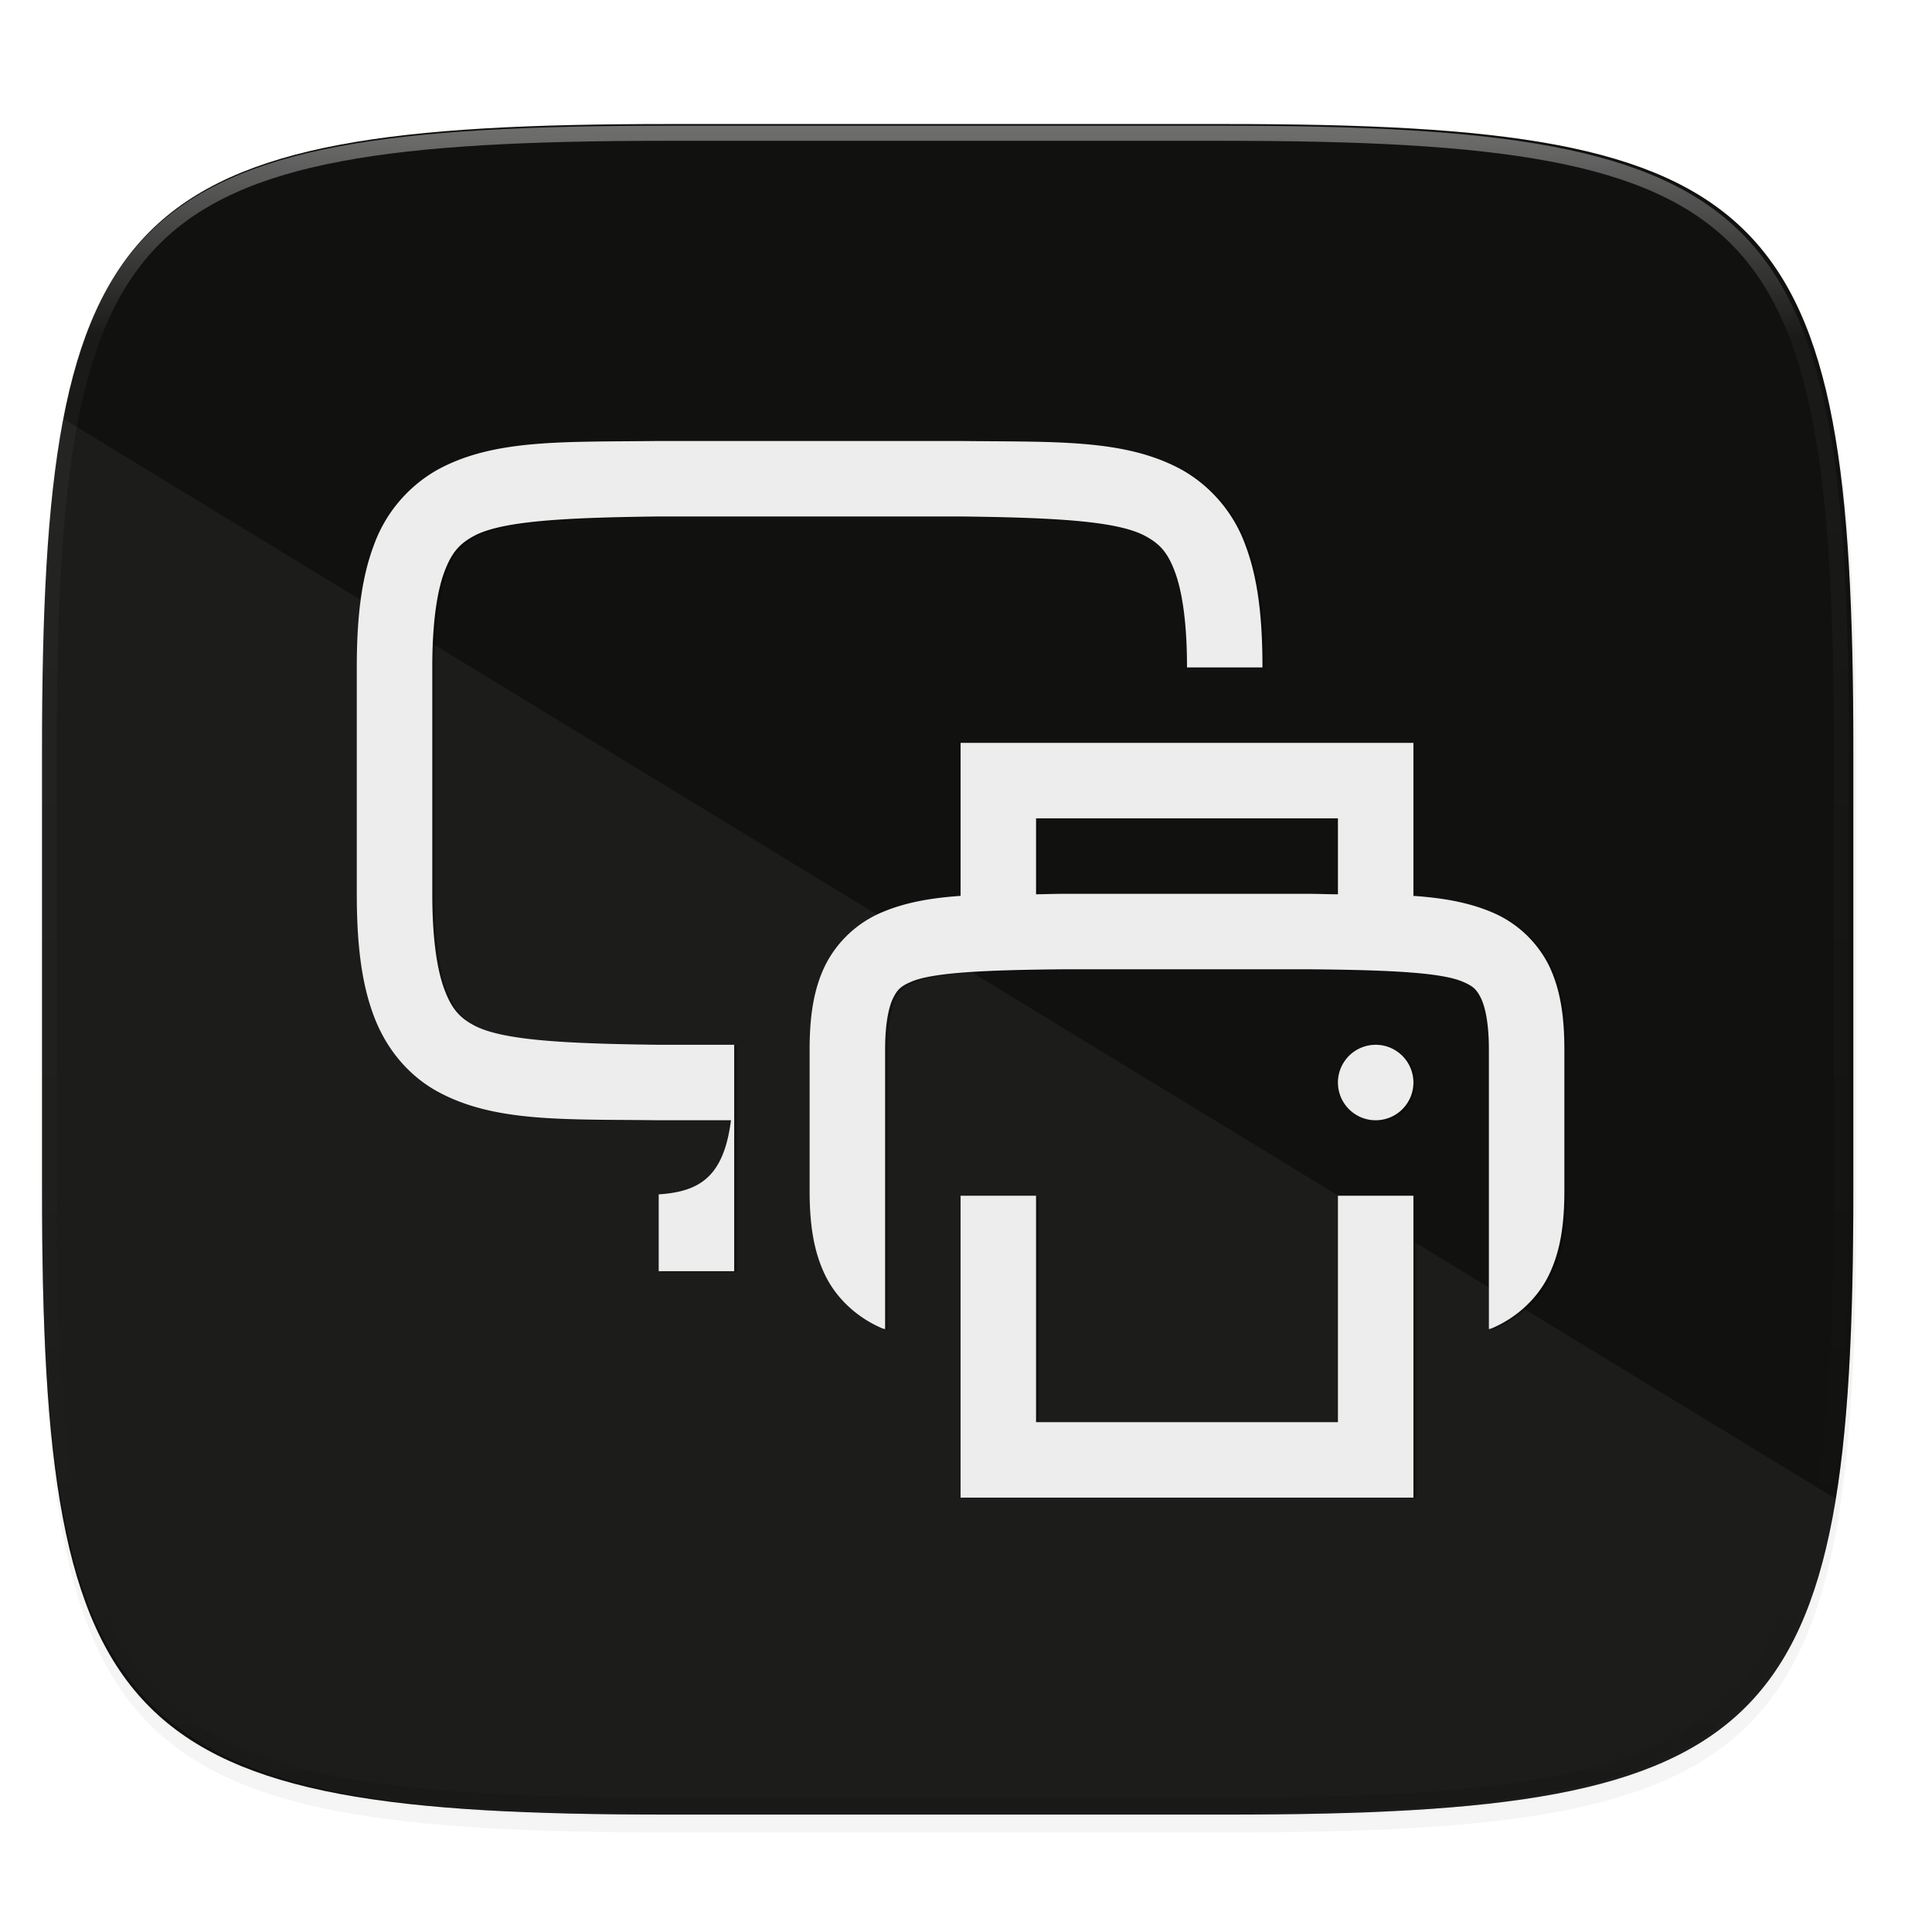 <svg width="256" height="256" viewBox="0 0 67.73 67.73" xmlns="http://www.w3.org/2000/svg">
    <defs>
        <linearGradient id="d" x1="296" x2="296" y1="-212" y2="236" gradientUnits="userSpaceOnUse">
            <stop offset="0" stop-color="#FFFEFE"/>
            <stop offset=".125" stop-color="#FFFEFE" stop-opacity=".098"/>
            <stop offset=".925" stop-opacity=".098"/>
            <stop offset="1" stop-opacity=".498"/>
        </linearGradient>
        <clipPath id="c">
            <path d="M361.938-212C507.235-212 528-191.287 528-46.125v116.25C528 215.286 507.235 236 361.937 236H214.063C68.766 236 48 215.286 48 70.125v-116.25C48-191.287 68.765-212 214.063-212z" fill="#9F4AC8"/>
        </clipPath>
        <filter id="b" x="-.01" y="-.01" width="1.023" height="1.025" color-interpolation-filters="sRGB">
            <feGaussianBlur stdDeviation="1.16"/>
        </filter>
        <filter id="a" x="-.02" y="-.03" width="1.046" height="1.05" color-interpolation-filters="sRGB">
            <feGaussianBlur stdDeviation="2.32"/>
        </filter>
        <filter id="e" x="-.04" y="-.05" width="1.09" height="1.103" color-interpolation-filters="sRGB">
            <feGaussianBlur stdDeviation=".3"/>
        </filter>
    </defs>
    <path transform="matrix(.265 0 0 .265 0 3.404)" d="M162.537 5.568c72.648 0 83.031 10.357 83.031 82.938v58.125c0 72.58-10.383 82.937-83.031 82.937H88.599c-72.648 0-83.031-10.357-83.031-82.937V88.506c0-72.581 10.383-82.938 83.031-82.938z" filter="url(#a)" opacity=".2"/>
    <path transform="matrix(.265 0 0 .265 0 3.404)" d="M162.537 3.568c72.648 0 83.031 10.357 83.031 82.938v58.125c0 72.58-10.383 82.937-83.031 82.937H88.599c-72.648 0-83.031-10.357-83.031-82.937V86.506c0-72.581 10.383-82.938 83.031-82.938z" filter="url(#b)" opacity=".1"/>
    <path d="M23.442 4.348c-9.611 0-15.102.683-18.192 3.77-3.09 3.087-3.777 8.571-3.777 18.174V41.67c0 9.603.686 15.087 3.777 18.174 3.09 3.087 8.58 3.77 18.192 3.77h19.563c9.61 0 15.101-.683 18.192-3.77 3.09-3.087 3.776-8.571 3.776-18.174V26.292c0-9.603-.686-15.087-3.776-18.174-3.09-3.087-8.581-3.77-18.192-3.77z" fill="#111110"/>
    <path d="M1.473 41.141v.53c0 9.602.686 15.086 3.777 18.173 3.09 3.087 8.58 3.77 18.192 3.77h19.563c9.61 0 15.101-.683 18.192-3.77 3.09-3.087 3.776-8.571 3.776-18.174v-.529c0 9.602-.686 15.087-3.776 18.174-3.09 3.086-8.581 3.77-18.192 3.77H23.442c-9.611 0-15.102-.684-18.192-3.77-3.09-3.087-3.777-8.572-3.777-18.174z" fill="#111110" opacity=".2"/>
    <path transform="matrix(.132 0 0 .132 -4.877 32.393)" d="M361.938-212C507.235-212 528-191.287 528-46.125v116.25C528 215.286 507.235 236 361.937 236H214.063C68.766 236 48 215.286 48 70.125v-116.25C48-191.287 68.765-212 214.063-212z" clip-path="url(#c)" fill="none" opacity=".4" stroke-linecap="round" stroke-linejoin="round" stroke-width="8" stroke="url(#d)"/>
    <path d="M2.086 14.598c-.462 2.89-.613 6.486-.613 10.97v15.677c0 19.576 2.8 22.37 22.394 22.37H43.81c14.588 0 19.864-1.555 21.61-10.424z" fill="#FFFEFE" opacity=".05"/>
    <g font-weight="400">
        <g filter="url(#e)" opacity=".3" transform="matrix(2.646 0 0 2.646 -1500.908 -463.436)">
            <path d="M575.994 181c-1.258.015-2.179-.03-2.932.385a1.88 1.88 0 0 0-.837.998c-.165.438-.225.96-.225 1.617v3c0 .658.06 1.179.225 1.617.164.439.461.79.837.998.753.416 1.674.37 2.932.385h.964c-.097.75-.414.946-.958.982V192h1v-3h-1c-1.259-.015-2.09-.06-2.455-.262-.183-.1-.287-.212-.385-.472-.097-.26-.16-.674-.16-1.266v-3c0-.592.063-1.006.16-1.266.098-.26.202-.371.385-.472.366-.202 1.196-.247 2.455-.262h4c1.259.015 2.087.06 2.453.262.184.1.29.212.387.472s.16.674.16 1.266h1c0-.658-.06-1.179-.225-1.617a1.88 1.88 0 0 0-.837-.998c-.753-.416-1.674-.37-2.932-.385h-4.008z" overflow="visible"/>
            <path d="M580 185v2.027c-.386.027-.724.084-1.035.215a1.488 1.488 0 0 0-.756.7c-.158.32-.209.687-.209 1.12v1.875c0 .434.051.8.209 1.122.158.321.44.566.756.699.01.005.024.005.035.01v-3.706c0-.347.049-.564.106-.68.056-.114.103-.16.246-.22.285-.12.98-.153 2.011-.162h3.274c1.03.009 1.726.042 2.011.162.144.06.19.106.247.22.056.116.105.333.105.68v3.706c.011-.005.024-.005.035-.01.315-.133.598-.378.756-.7.158-.32.209-.687.209-1.12v-1.875c0-.434-.051-.8-.209-1.122a1.488 1.488 0 0 0-.756-.699c-.311-.131-.649-.188-1.035-.215V185zm1 1h4v1.006c-.127 0-.222-.005-.36-.006h-3.28c-.137 0-.232.005-.36.006zm4.5 3a.5.5 0 0 0-.5.5.5.5 0 0 0 .5.5.5.5 0 0 0 .5-.5.5.5 0 0 0-.5-.5zm-5.5 2v4h6v-4h-1v3h-4v-3z" overflow="visible"/>
        </g>
        <g fill="#EEEDED">
            <path d="M23.076 15.46c-3.329.04-5.765-.08-7.758 1.019a4.974 4.974 0 0 0-2.214 2.64c-.437 1.16-.596 2.54-.596 4.279v7.937c0 1.741.16 3.12.596 4.278.434 1.162 1.22 2.09 2.214 2.641 1.993 1.1 4.43.979 7.758 1.019h2.55c-.256 1.984-1.095 2.503-2.534 2.598v2.693h2.646v-7.937h-2.646c-3.331-.04-5.53-.159-6.496-.693-.484-.265-.76-.561-1.018-1.25-.257-.687-.424-1.783-.424-3.349v-7.937c0-1.567.167-2.662.424-3.35.259-.688.534-.982 1.018-1.249.969-.534 3.165-.653 6.496-.693h10.583c3.331.04 5.522.159 6.49.693.487.265.768.561 1.024 1.249s.424 1.783.424 3.35h2.645c0-1.741-.158-3.12-.595-4.279a4.974 4.974 0 0 0-2.214-2.64c-1.993-1.1-4.43-.98-7.758-1.019H23.087z" overflow="visible"/>
            <path d="M33.675 26.043v5.364c-1.021.071-1.915.222-2.738.568a3.937 3.937 0 0 0-2 1.853c-.419.846-.554 1.817-.554 2.963v4.96c0 1.15.135 2.117.553 2.97.418.849 1.165 1.497 2 1.849.027.013.064.013.093.026v-9.805c0-.918.13-1.492.28-1.8.149-.3.273-.423.652-.581.754-.318 2.593-.405 5.32-.429h8.663c2.725.024 4.567.111 5.32.429.382.158.503.28.654.582.148.307.278.88.278 1.799v9.805c.03-.013.063-.013.093-.026.833-.352 1.582-1 2-1.852.418-.847.553-1.818.553-2.964v-4.96c0-1.149-.135-2.117-.553-2.97a3.937 3.937 0 0 0-2-1.849c-.823-.346-1.718-.497-2.739-.568v-5.364zm2.646 2.646h10.583v2.662c-.336 0-.587-.013-.952-.016h-8.679c-.362 0-.613.013-.952.016zm11.906 7.938a1.323 1.323 0 0 0-1.323 1.323 1.323 1.323 0 0 0 1.323 1.323 1.323 1.323 0 0 0 1.323-1.323 1.323 1.323 0 0 0-1.323-1.323zm-14.552 5.291v10.584H49.55V41.918h-2.646v7.938H36.321v-7.938z" overflow="visible"/>
        </g>
    </g>
</svg>
